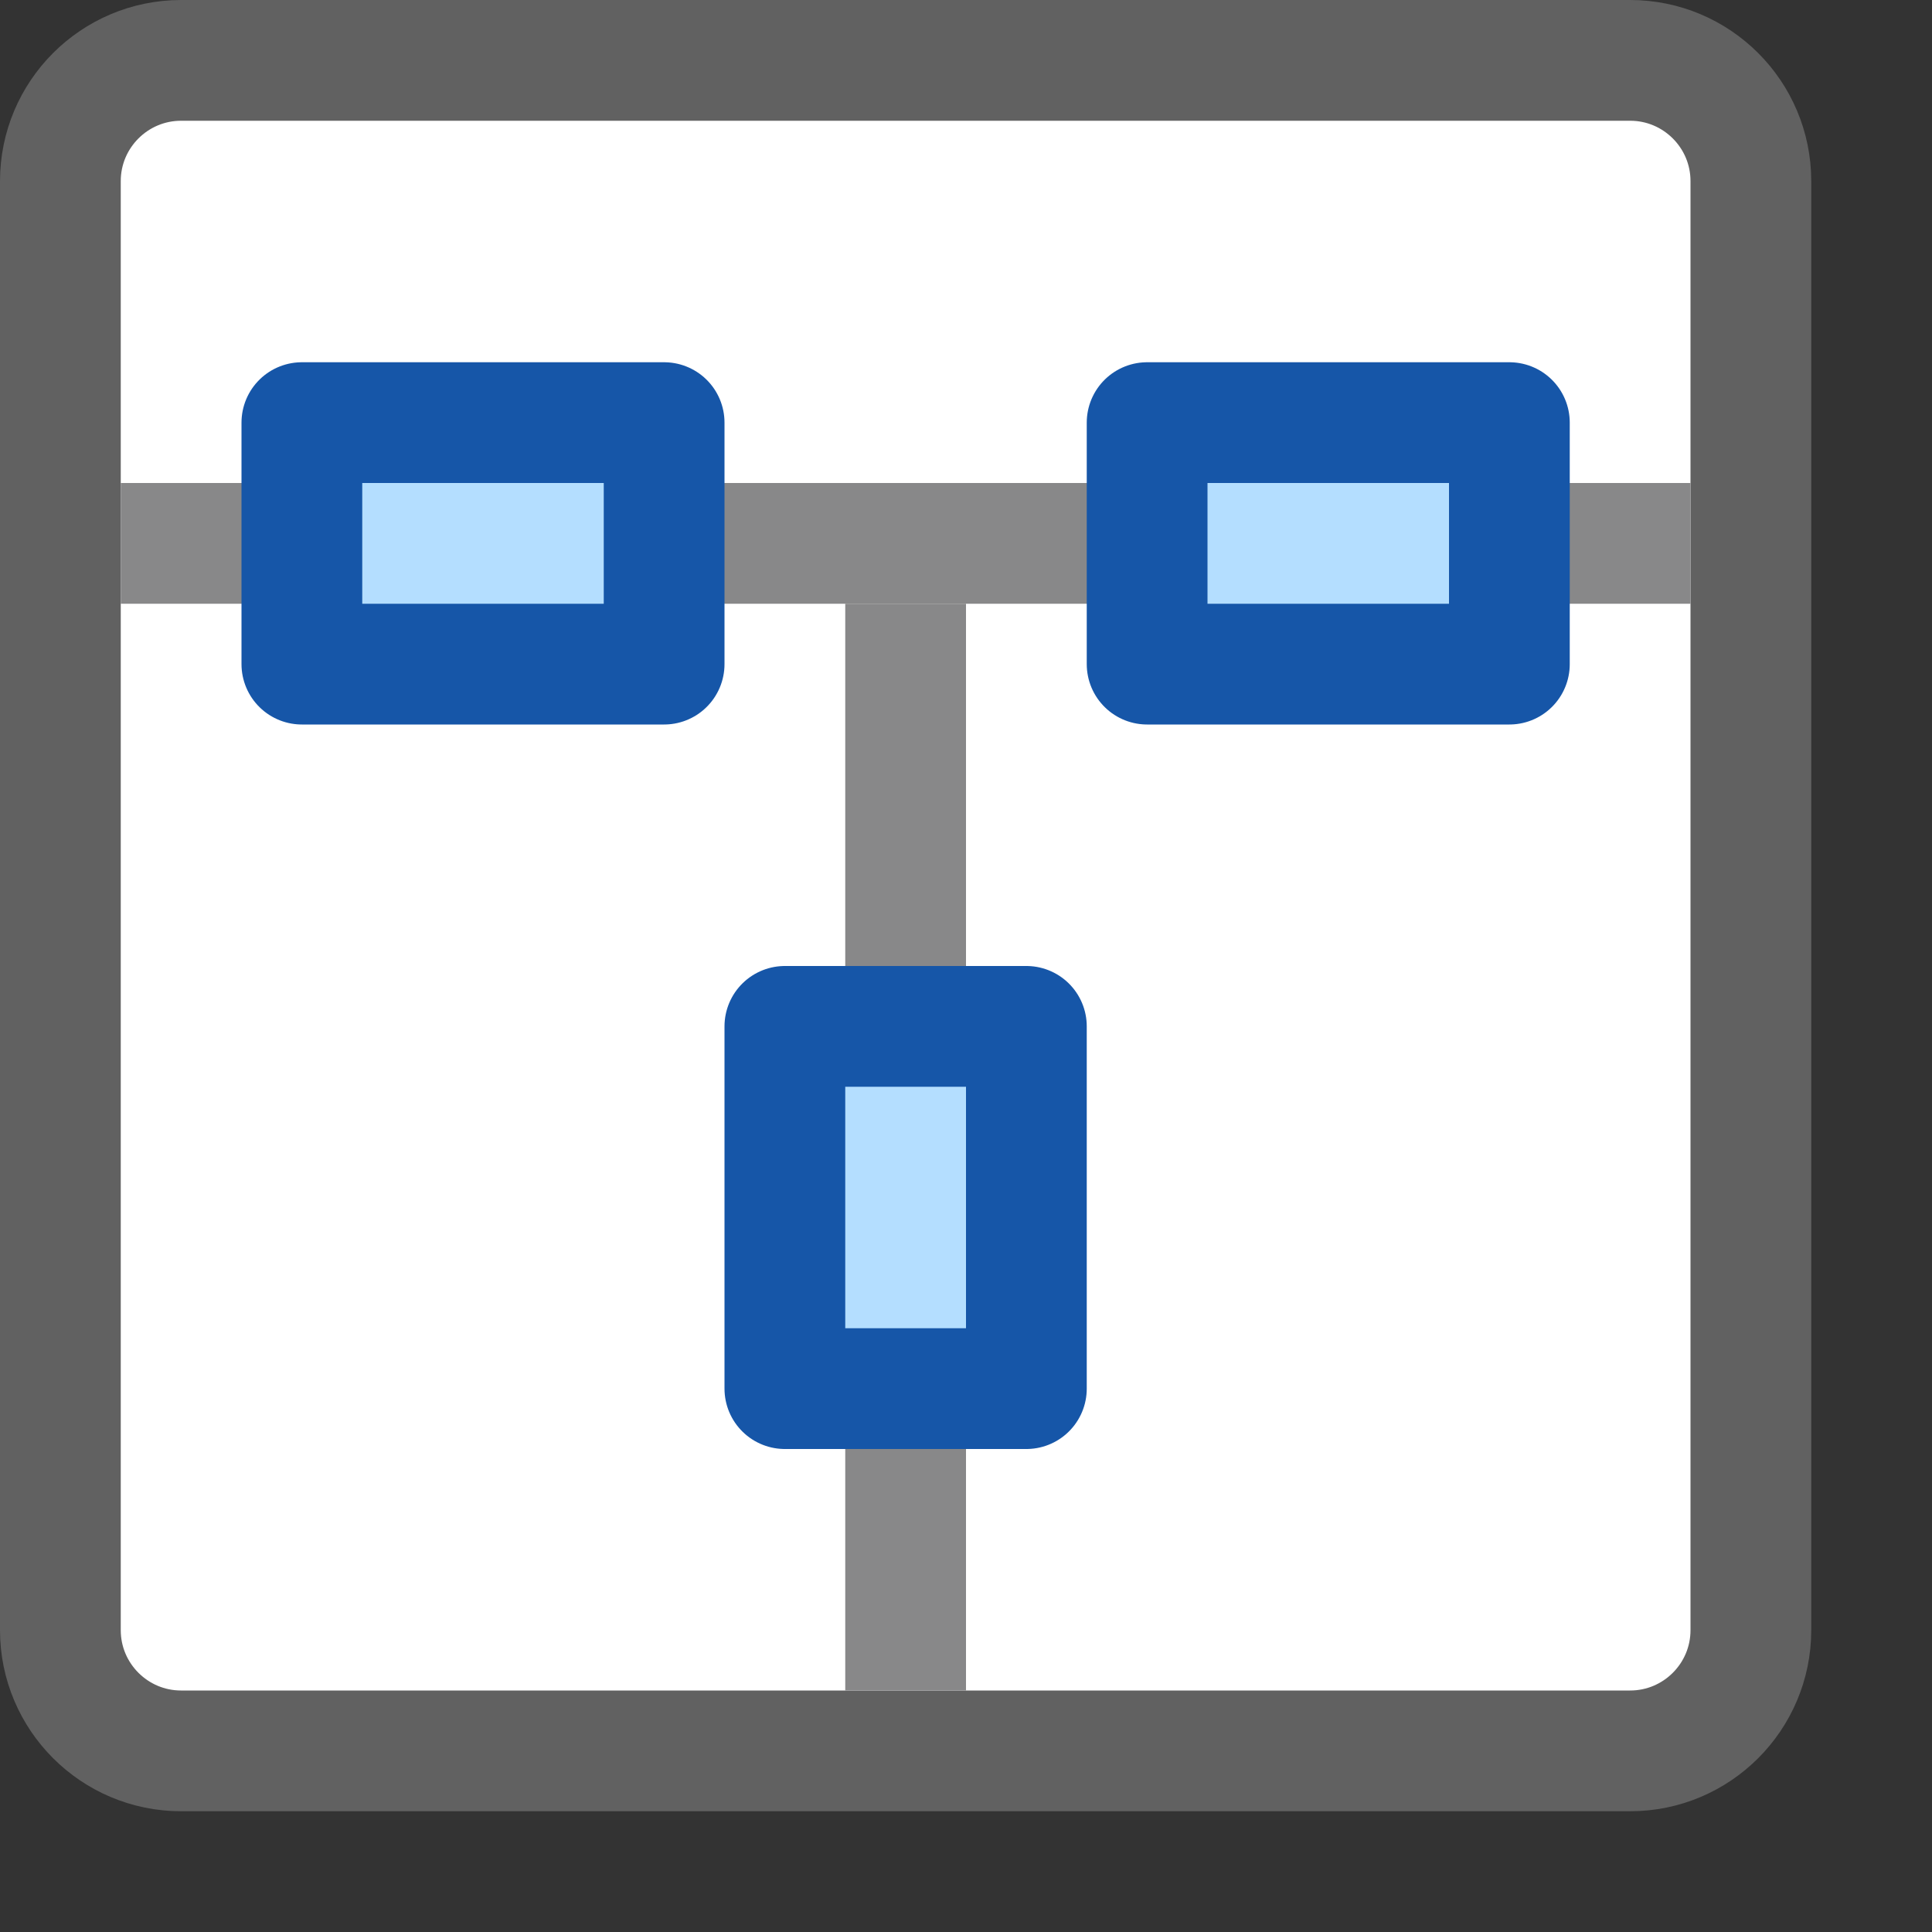 <svg width="16" height="16" viewBox="0 0 16 16" fill="none" xmlns="http://www.w3.org/2000/svg">
<rect x="0" y="0" width="16" height="16" fill="#333333" stroke="none"/>
<path d="M13.5 0.5H1.5C0.948 0.5 0.5 0.948 0.5 1.5V13.5C0.5 14.052 0.948 14.5 1.5 14.5H13.5C14.052 14.5 14.5 14.052 14.5 13.5V1.5C14.5 0.948 14.052 0.5 13.5 0.5Z" fill="#FFFFFF" stroke="#616161" stroke-linecap="round"/>
<path d="M7.5 5L7.5 14" stroke="#888889"/>
<path d="M14 4.5L1 4.5" stroke="#888889"/>
<path d="M6.5 11.5L6.5 8.5L8.5 8.5L8.5 11.5H6.5Z" fill="#B4DEFF" stroke="#1656A8" stroke-linejoin="round"/>
<path d="M2.5 3.5L5.5 3.5V5.5H2.5L2.5 3.5Z" fill="#B4DEFF" stroke="#1656A8" stroke-linejoin="round"/>
<path d="M9.5 3.5L12.5 3.5V5.5H9.5L9.5 3.5Z" fill="#B4DEFF" stroke="#1656A8" stroke-linejoin="round"/>
</svg>
